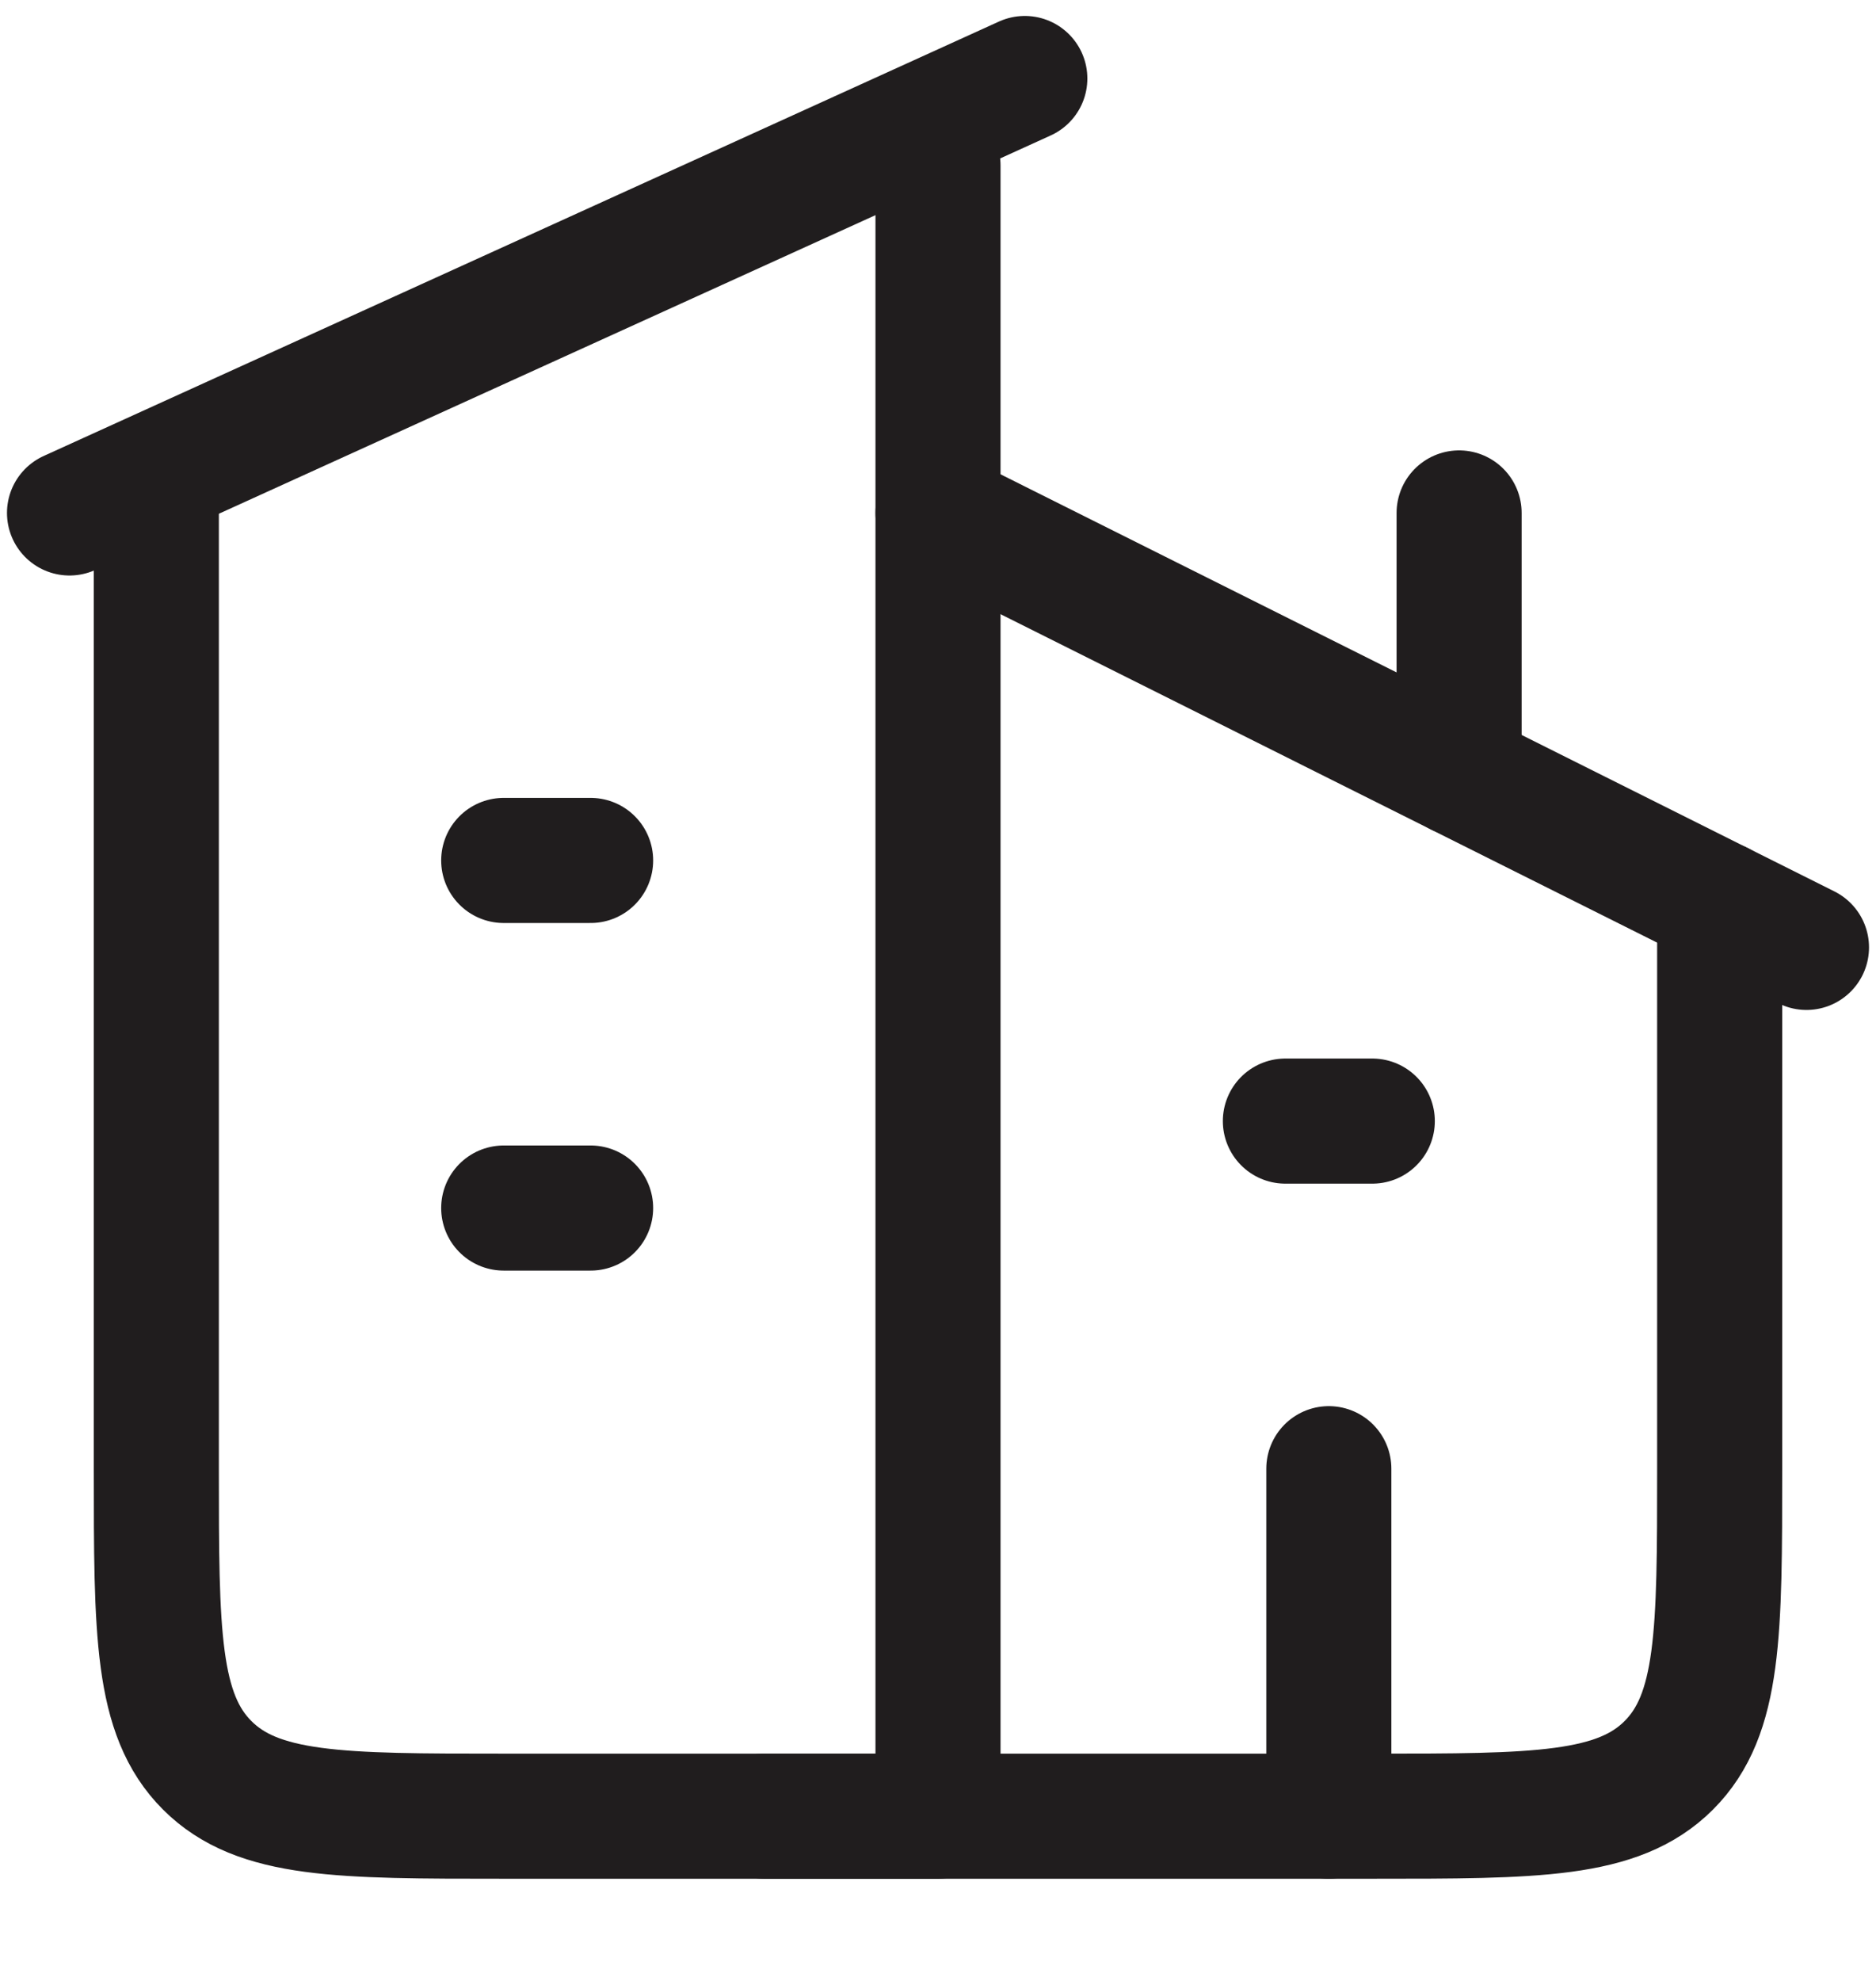 <svg width="18" height="19" viewBox="0 0 18 19" fill="none" xmlns="http://www.w3.org/2000/svg">
<path d="M9.833 0.753L0.667 4.92" stroke="#201D1E" stroke-width="1.2" stroke-linecap="round" stroke-linejoin="round"/>
<path d="M9 1.587V17.42H4.833C3.262 17.42 2.476 17.42 1.988 16.932C1.5 16.444 1.5 15.658 1.5 14.087V4.92" stroke="#201D1E" stroke-width="1.2" stroke-linecap="round" stroke-linejoin="round"/>
<path d="M9 4.92L17.333 9.087" stroke="#201D1E" stroke-width="1.2" stroke-linecap="round" stroke-linejoin="round"/>
<path d="M7.333 17.42H13.167C14.738 17.42 15.524 17.42 16.012 16.932C16.5 16.444 16.5 15.658 16.5 14.086V8.67" stroke="#201D1E" stroke-width="1.2" stroke-linecap="round" stroke-linejoin="round"/>
<path d="M14 7.42L14 4.92" stroke="#201D1E" stroke-width="1.2" stroke-linecap="round" stroke-linejoin="round"/>
<path d="M4.833 8.253H5.667M4.833 11.587H5.667" stroke="#201D1E" stroke-width="1.2" stroke-linecap="round" stroke-linejoin="round"/>
<path d="M12.333 10.753H13.167" stroke="#201D1E" stroke-width="1.2" stroke-linecap="round" stroke-linejoin="round"/>
<path d="M12.75 17.42V14.087" stroke="#201D1E" stroke-width="1.2" stroke-linecap="round" stroke-linejoin="round"/>
</svg>
